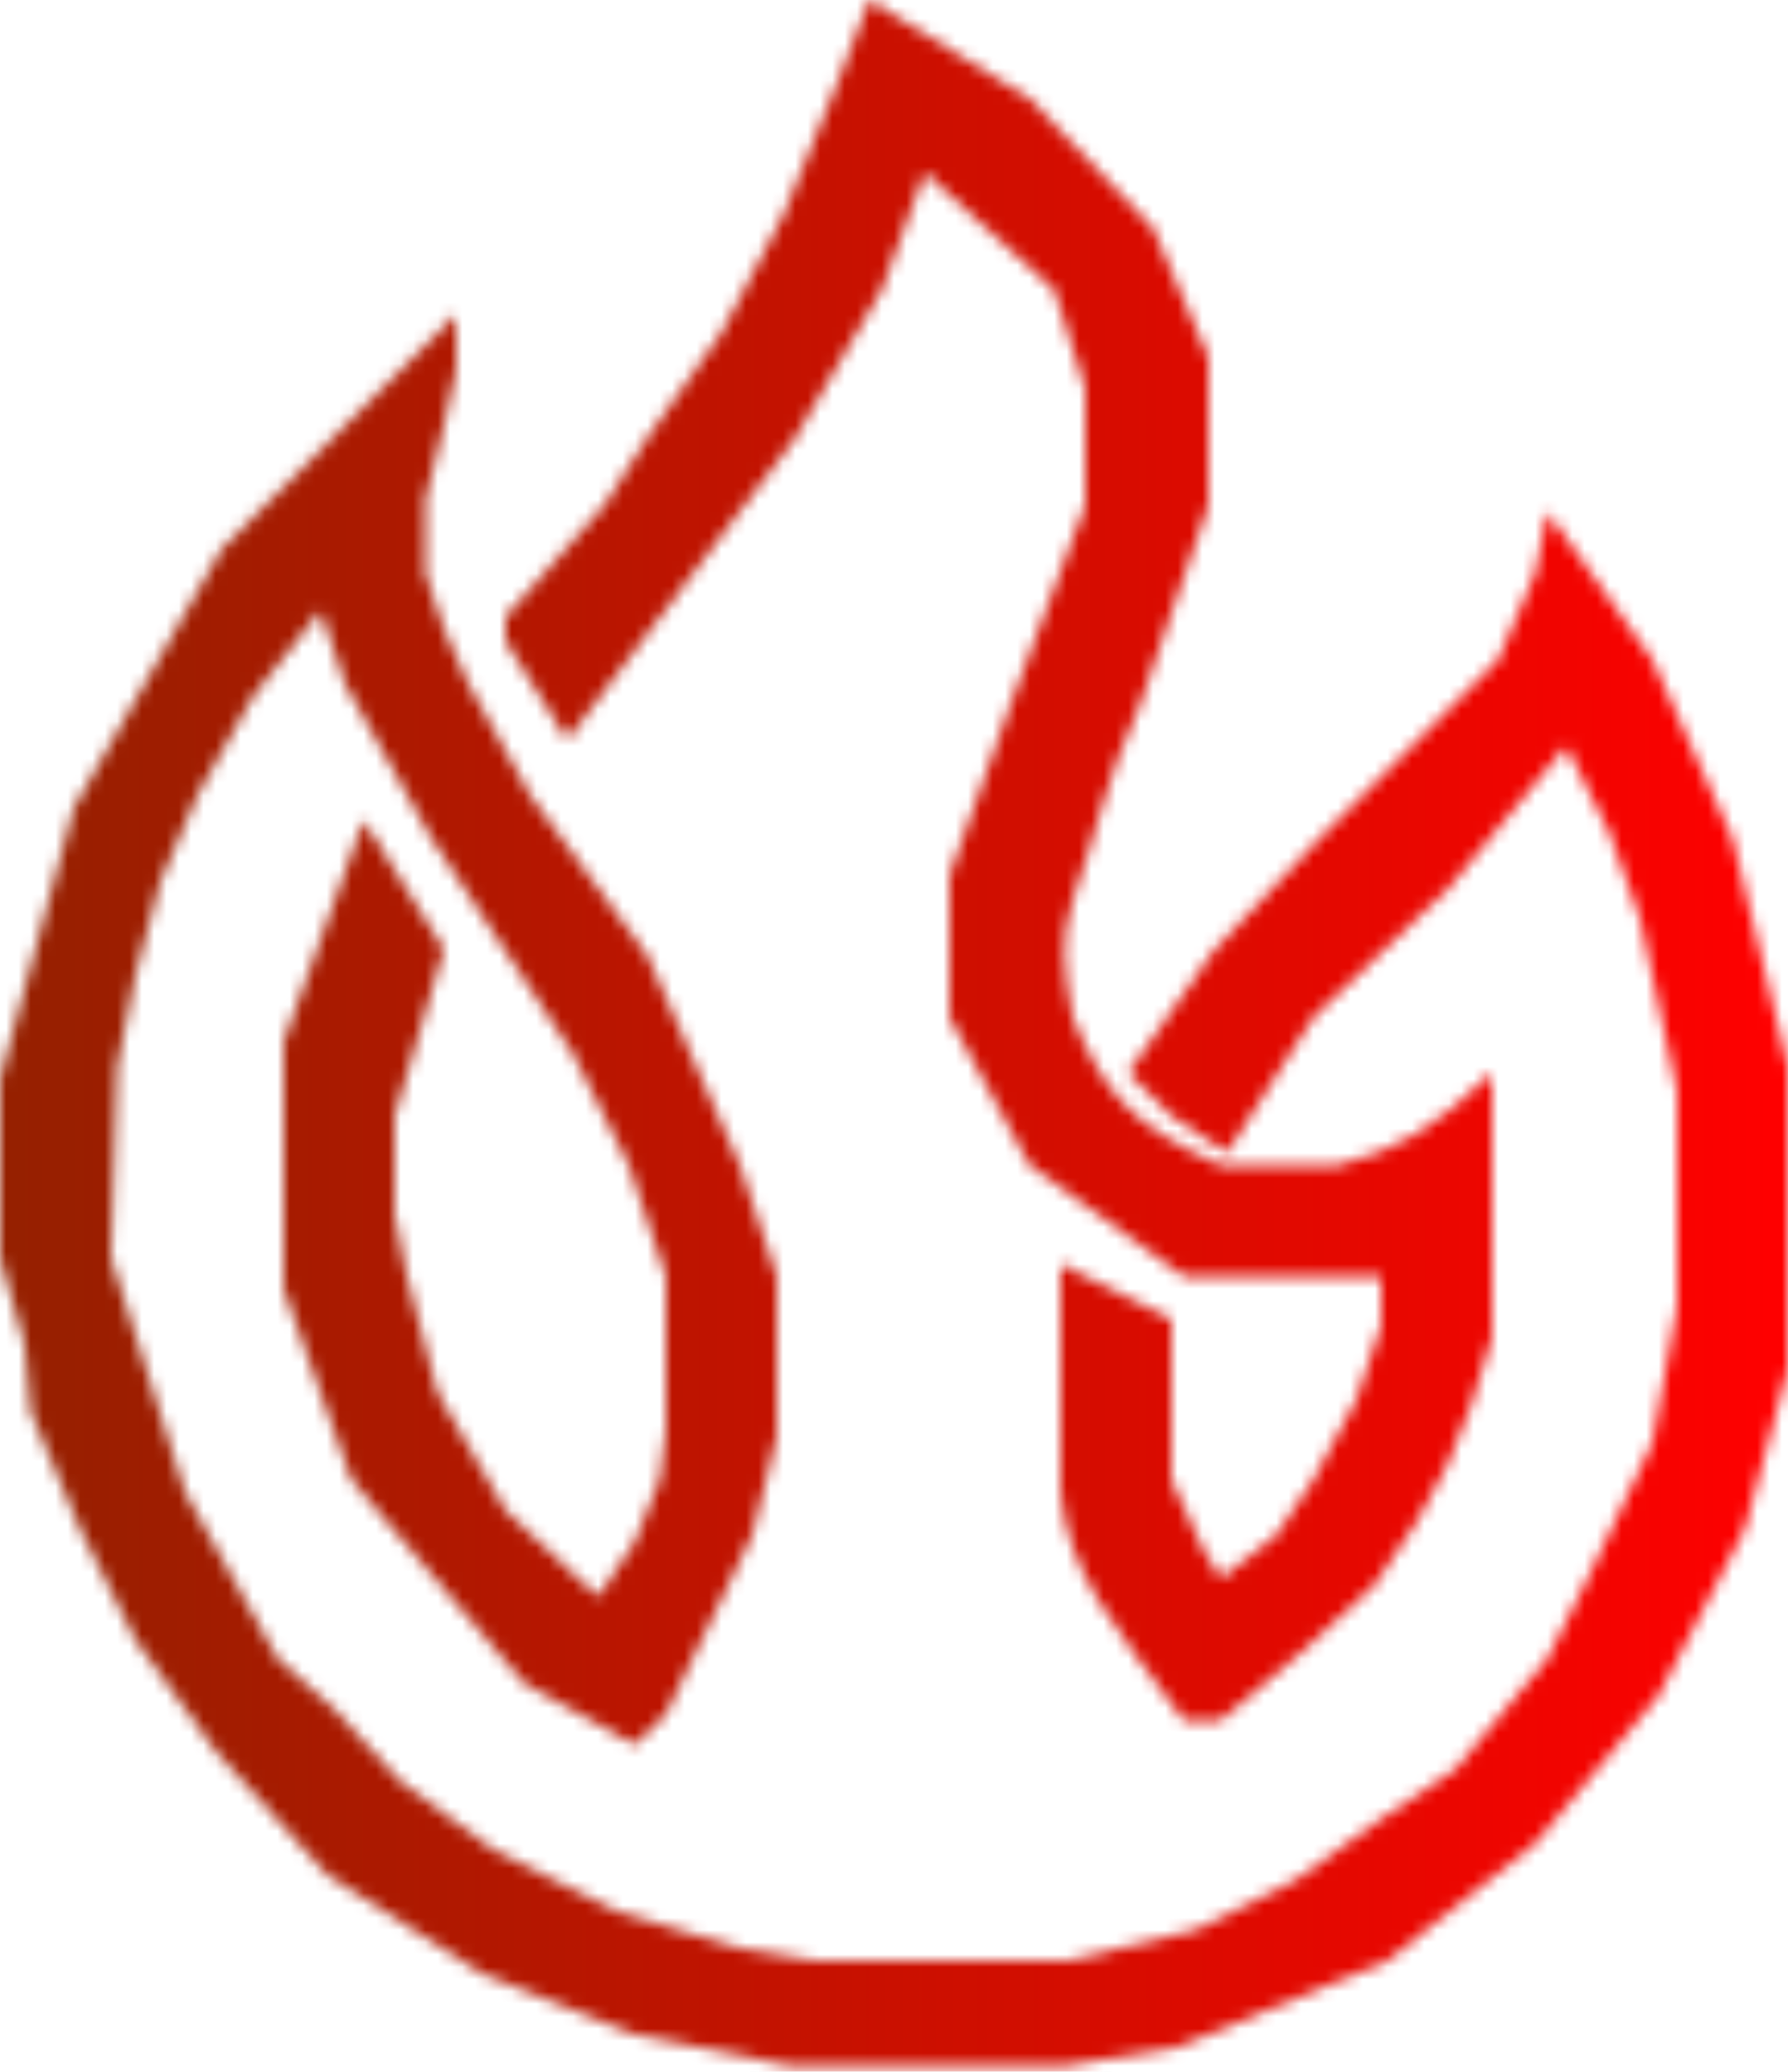 <svg width="145" height="168" viewBox="0 0 145 168" fill="none" xmlns="http://www.w3.org/2000/svg">
  <mask id="mask0_402_26" style="mask-type:alpha" maskUnits="userSpaceOnUse" x="0" y="0" width="145" height="168">
    <path d="M145 111V86.5L140.5 68L134 53.5L125.5 41.5L124.5 46.5L121.5 53.5L107 68L98.5 77L91.5 87L95 90.5L99.5 93.5L106.5 82.5L117.5 72L127 60.5L130.5 67.5L133 74.5L136 88.5V106L134 117L129 127.5L125.5 134.5L118 143.5L112 147.5L105 152.5L97 156.5L86.5 159H66L60 158L50 155L40 150L32.5 144.5L27 138.5L22.5 134.5L15 121L9 102L9.5 86.5L11 79L13 71.5L16 64.5L20.5 56.5L26 49.5L28 55.5L35 68L46.5 85.5L51 94.5L54 103.5V116L53.5 120L51.5 125L48.5 129.5L41 122.5L35.5 113L33 103.5L32 98.5V90.5L36 77L29.5 66.5L23 84.5V104.5L28.5 120L42.5 136.5L51.5 141.5L54 139L61 124.5L63 116.5V103.5L60 94.5L52.5 77.5L43 64.5L38 55.5L36 51L34.5 46.5V40.5L36 34.5L37 30V25.5L18 44.5L6 65.5L0 87.5V102L2 109L2.5 114.5L6.5 124L11 133L17.5 142L26.5 152L39 160L51.5 165L64 167.5H86.5L95.5 166L112.5 159L124.5 149.5L134.5 137.5L141.5 124L145 111Z" fill="#FF0101" />
    <path d="M46 60L41 52V50L49 41L52.5 35.5L58.5 27L63.5 17.5L68 6.5L70.5 0L83.5 8L93.5 18.5L98 29V41L92.5 57C89.522 63.682 89.054 67.163 87 73C85.982 76.236 86.247 78.439 87 82.5C89.454 88.512 91.772 91.328 99 94.5H108.5C113.616 93.147 116.27 91.47 121 87V108.5C118.698 116.64 116.827 121.068 111.5 128.5C107.301 132.488 104.699 134.84 99 139.5H96C90.267 131.741 86.676 127.643 86 121V102.5L95 107V120L97.5 125.5L99 128L103.5 124.5L106.5 120L110 113.5L112 107.5V103.5H96L83.5 94.5L77 82.5V71L82 57L88 41V31.5L85.5 23.5L75 14L71.5 23.5L64.5 35.5L46 60Z" fill="#FF0101" />
  </mask>
  <g mask="url(#mask0_402_26)">
    <rect width="145" height="168" fill="url(#paint0_linear_402_26)" />
  </g>
  <defs>
    <linearGradient id="paint0_linear_402_26" x1="-2.16067e-06" y1="84" x2="145" y2="84" gradientUnits="userSpaceOnUse">
      <stop stop-color="#952000" />
      <stop stop-color="#952000" />
      <stop offset="0" stop-color="#952000" />
      <stop offset="1" stop-color="#FF0000" />
    </linearGradient>
  </defs>
</svg>